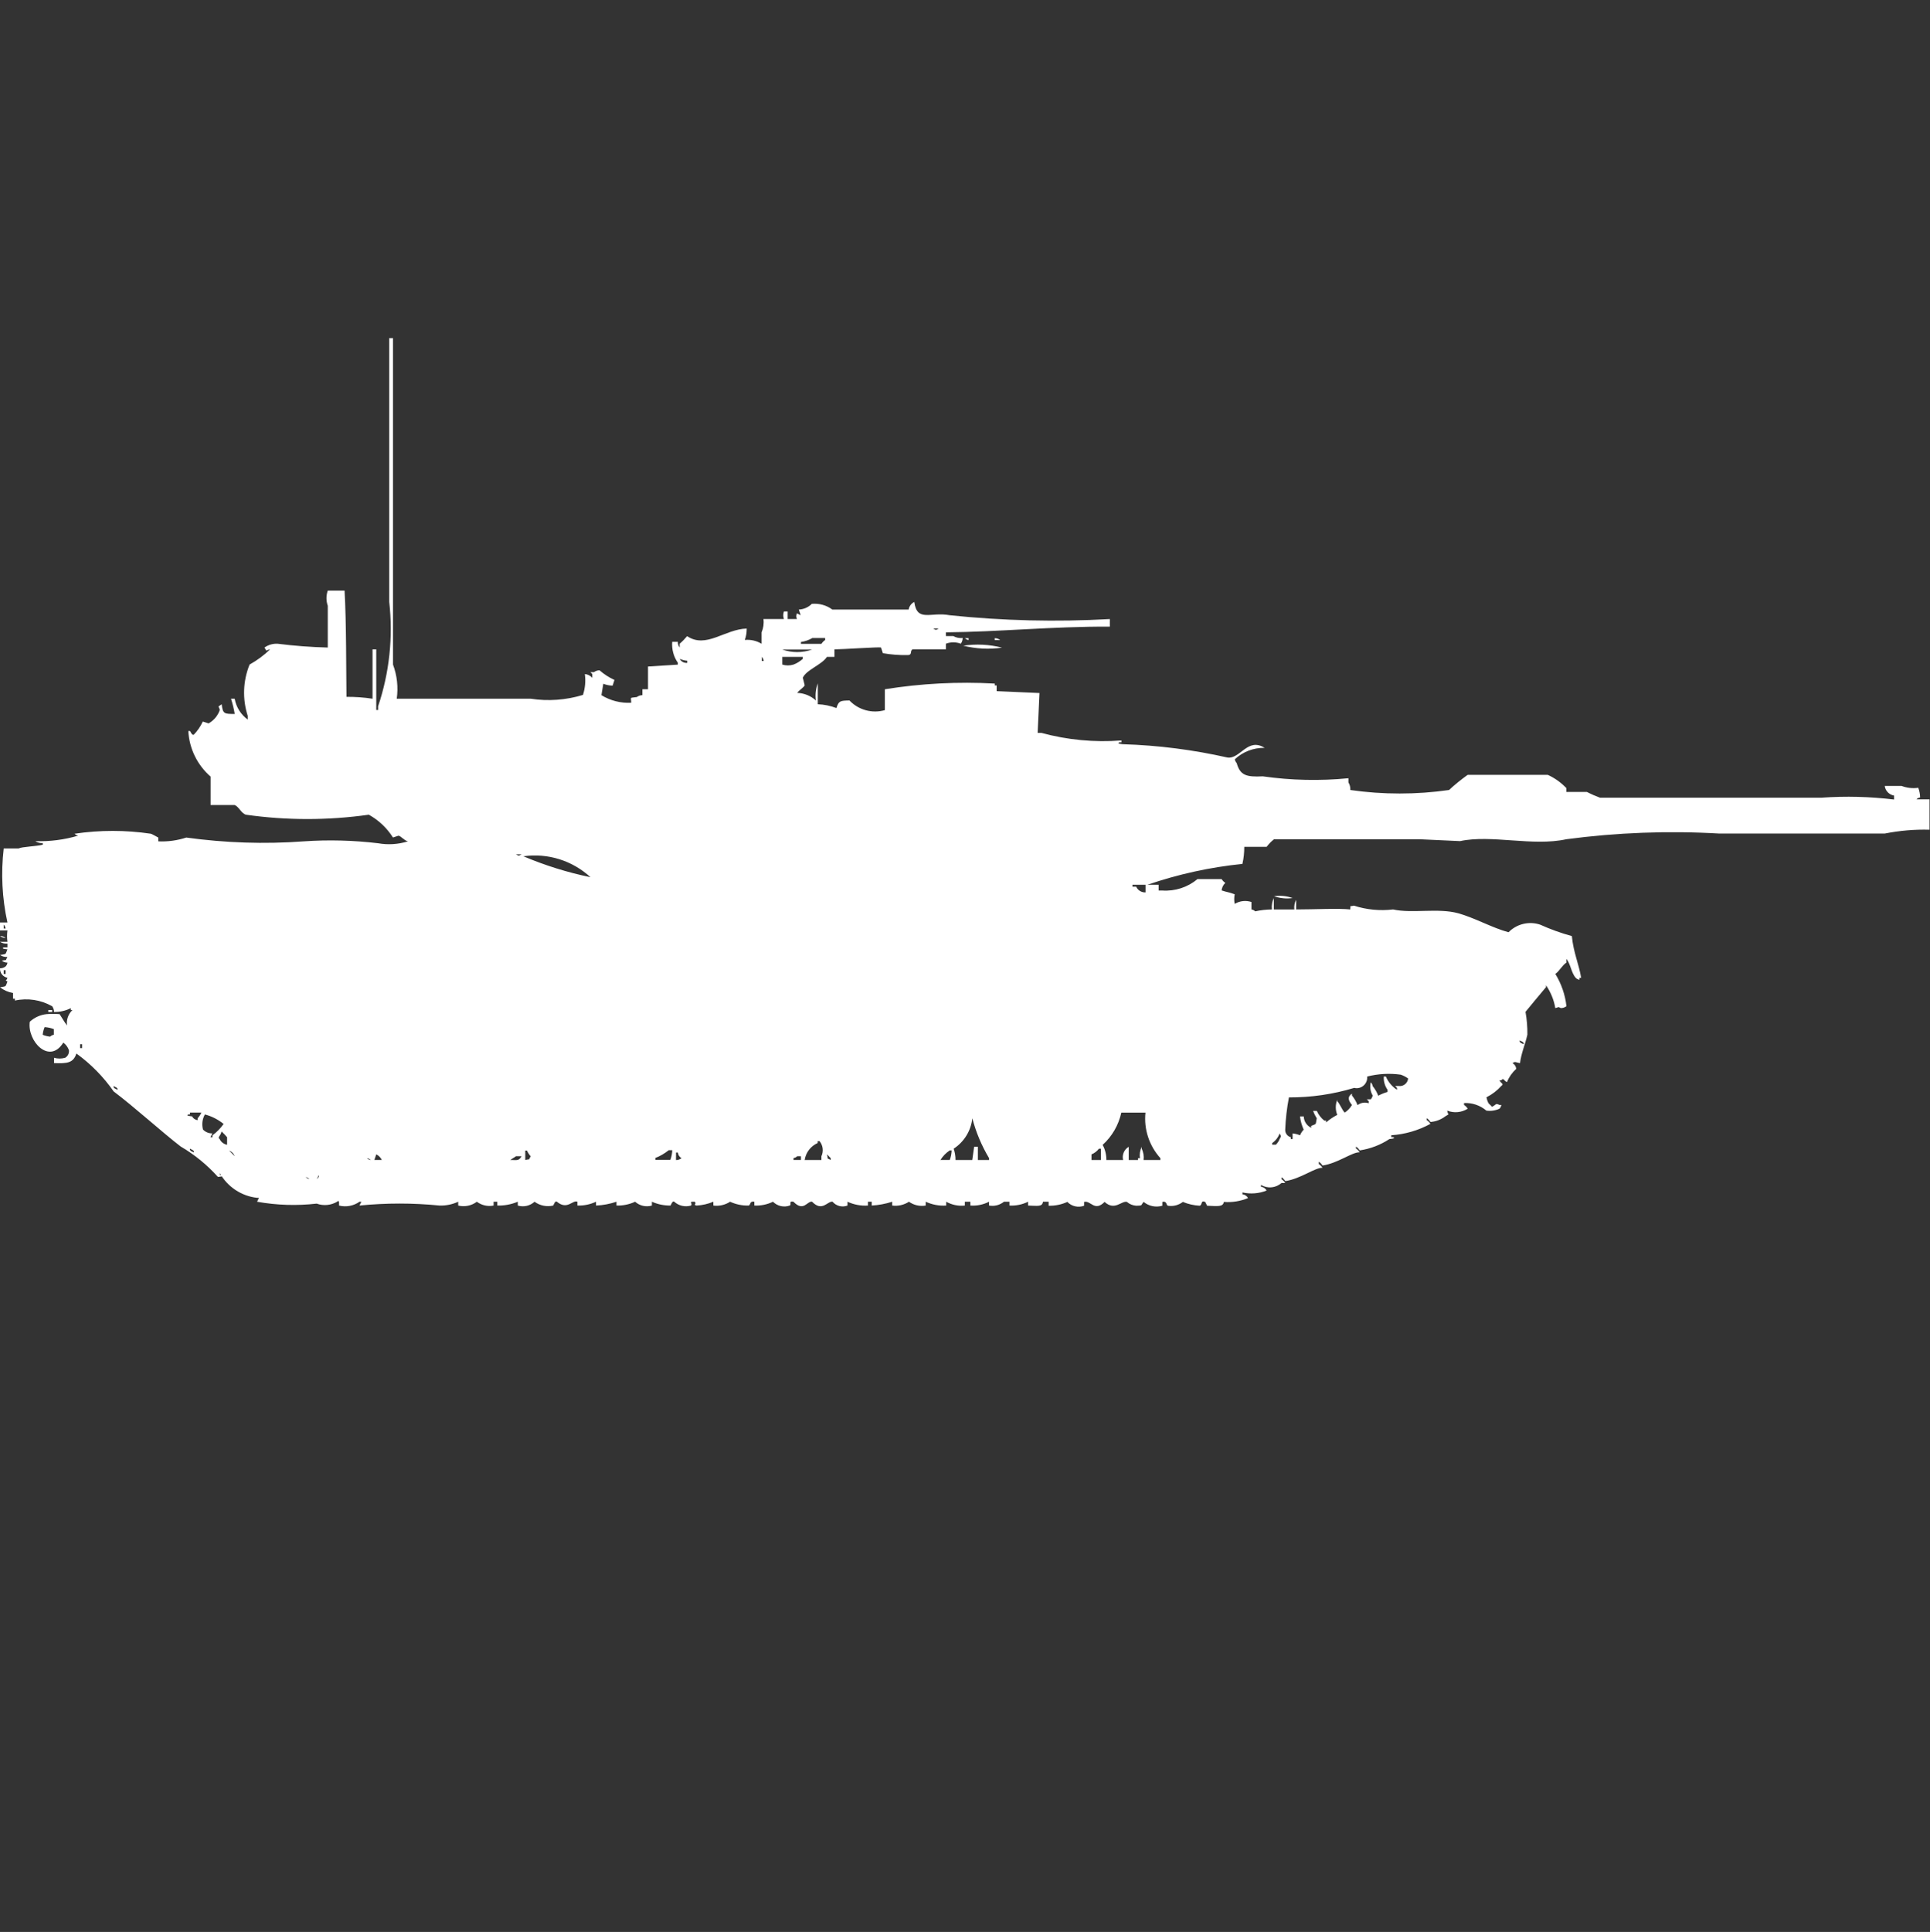 <?xml version="1.0" encoding="utf-8"?>
<!-- Generator: Adobe Illustrator 16.0.0, SVG Export Plug-In . SVG Version: 6.00 Build 0)  -->
<!DOCTYPE svg PUBLIC "-//W3C//DTD SVG 1.1//EN" "http://www.w3.org/Graphics/SVG/1.1/DTD/svg11.dtd">
<svg version="1.1" id="Layer_1" xmlns="http://www.w3.org/2000/svg" xmlns:xlink="http://www.w3.org/1999/xlink" x="0px" y="0px"
	 width="39.969px" height="40px" viewBox="0 0 39.969 40" enable-background="new 0 0 39.969 40" xml:space="preserve">
<rect x="0" y="0" width="39.969" height="40" fill="#333333" stroke="none"/>
<path id="Color_Fill_1" fill="#FFFFFF" d="M8.216,14.467h2.777c0.361,0.055,0.73,0.028,1.08-0.079
	c0.045-0.139,0.059-0.287,0.039-0.432c0.06,0.005,0.115,0.033,0.154,0.079v-0.079l-0.039-0.039H12.3
	c0.034-0.025,0.074-0.039,0.116-0.039c0.093,0.082,0.197,0.149,0.309,0.2l-0.038,0.118c-0.066-0.001-0.131-0.015-0.193-0.039
	l-0.039,0.236c0.185,0.114,0.4,0.169,0.617,0.157c0-0.125-0.046-0.095,0.116-0.118c0.034-0.025,0.074-0.039,0.116-0.039v-0.122
	h0.116V13.8l0.617-0.039v-0.04c-0.087-0.126-0.128-0.279-0.116-0.432h0.116c0,0.042,0.013,0.084,0.039,0.118v-0.079
	c0.056-0.048,0.107-0.101,0.154-0.157c0.393,0.265,0.778-0.144,1.234-0.157c0.001,0.08-0.012,0.16-0.039,0.236
	c0.121-0.012,0.243,0.016,0.347,0.079v-0.237c0.037-0.086,0.051-0.181,0.039-0.275h0.424c-0.019-0.05-0.019-0.106,0-0.157h0.077
	v0.157h0.193c-0.019-0.037-0.019-0.081,0-0.118l0.077,0.039l-0.039-0.118c0.102-0.004,0.198-0.046,0.27-0.118
	c0.151-0.013,0.302,0.028,0.424,0.118h1.581c0.011-0.068,0.054-0.126,0.116-0.157c0.06,0.428,0.34,0.2,0.733,0.275
	c1.102,0.115,2.211,0.142,3.317,0.079v0.157c-1.2-0.005-2.291,0.109-3.395,0.118v0.078h0.154c0.059,0.033,0.126,0.046,0.193,0.039
	c0,0.042-0.013,0.084-0.038,0.118c-0.1-0.037-0.209-0.037-0.309,0v0.118H18.9c-0.066,0.029,0.008,0.124-0.116,0.118
	c-0.168,0.003-0.335-0.01-0.5-0.039l-0.039-0.118c-0.031-0.014-0.809,0.039-0.964,0.039V13.6h-0.155
	c-0.111,0.168-0.425,0.265-0.5,0.432l0.039,0.157c-0.014,0.039-0.124,0.108-0.154,0.157c0.144,0.005,0.28,0.061,0.386,0.157
	c-0.017-0.119-0.003-0.241,0.039-0.354v0.432c0.132,0.005,0.262,0.032,0.386,0.079c0.048-0.15,0.078-0.154,0.27-0.157
	c0.188,0.198,0.471,0.275,0.733,0.2v-0.432c0.752-0.121,1.515-0.16,2.276-0.118v0.039h0.039v0.118l0.887,0.039l-0.038,0.825h0.077
	c0.539,0.147,1.101,0.2,1.658,0.157v0.039h-0.043c-0.074,0.03,0.077,0.039,0.077,0.039c0.728,0.022,1.45,0.115,2.16,0.275
	c0.267,0.039,0.418-0.423,0.771-0.2c-0.229-0.004-0.449,0.08-0.616,0.236c0.003,0.03,0.018,0.058,0.038,0.079
	c0.07,0.255,0.201,0.292,0.541,0.275c0.588,0.084,1.184,0.097,1.773,0.039V16.2c0.029,0.047,0.043,0.102,0.039,0.157
	c0.678,0.097,1.366,0.097,2.044,0c0.122-0.113,0.251-0.217,0.386-0.314h1.66c0.145,0.066,0.275,0.16,0.385,0.275v0.079h0.425
	c0.087,0.045,0.177,0.084,0.27,0.119h4.591c0.5-0.036,1.002-0.022,1.5,0.038v-0.082c-0.102-0.017-0.181-0.098-0.193-0.2h0.347
	c0.11,0.042,0.229,0.056,0.347,0.039c0.024,0.064,0.037,0.131,0.039,0.2c-0.029,0.005-0.057,0.019-0.076,0.039h0.27
	c0,0.282,0,0.347,0,0.629c-0.311-0.009-0.621,0.019-0.926,0.079H35.6c-1.055-0.061-2.114-0.021-3.162,0.118
	c-0.693,0.153-1.554-0.101-2.201,0.039l-0.848-0.039c-0.757,0-1.332,0-2.045,0h-0.96c-0.058,0.046-0.109,0.099-0.153,0.157h-0.463
	c0,0.119-0.012,0.238-0.039,0.354c-0.67,0.068-1.33,0.213-1.967,0.432h0.232v0.119h0.076c0.266,0.018,0.526-0.067,0.729-0.237h0.5
	c0.02,0.032,0.046,0.059,0.077,0.079c-0.045,0.041-0.072,0.097-0.077,0.156c0.122,0.041,0.136,0.03,0.271,0.08
	c-0.014,0.065-0.014,0.133,0,0.199c0.104-0.063,0.23-0.078,0.347-0.039v0.154c0.029,0.004,0.057,0.018,0.077,0.039
	c0.113-0.025,0.23-0.038,0.347-0.039c-0.01-0.081,0.004-0.163,0.039-0.236v0.236h0.425c-0.009-0.069,0.005-0.139,0.038-0.2v0.2
	c0.367,0,0.872-0.027,1.119,0c0.015-0.1-0.028-0.053,0.077-0.079c0.262,0.085,0.537,0.111,0.811,0.079
	c0.399,0.088,0.93-0.036,1.35,0.079c0.353,0.1,0.699,0.3,1.041,0.393c0.17-0.174,0.426-0.235,0.656-0.157
	c0.212,0.096,0.432,0.175,0.655,0.236c0.033,0.342,0.147,0.583,0.193,0.865H32.71v0.039c-0.029-0.004-0.057-0.018-0.077-0.039
	c-0.092-0.1-0.105-0.282-0.193-0.393v0.076c-0.1,0.07-0.135,0.166-0.23,0.236c0.125,0.203,0.204,0.432,0.23,0.668
	c-0.033,0.025-0.074,0.039-0.115,0.039c-0.073-0.034-0.029-0.02-0.116,0c-0.028-0.17-0.095-0.331-0.192-0.473v0.039
	c-0.035,0.037-0.425,0.512-0.425,0.512c0.028,0.156,0.041,0.313,0.039,0.472c-0.044,0.2-0.127,0.38-0.153,0.59
	c-0.086-0.015-0.101-0.042-0.154,0c0.043,0.024,0.072,0.069,0.076,0.118c-0.084,0.076-0.15,0.17-0.192,0.275
	c-0.067-0.031-0.071-0.1-0.116-0.039h-0.039c0.03,0.068,0.1,0.072,0.039,0.117c-0.088,0.098-0.192,0.177-0.309,0.236
	c0.008,0.041,0.021,0.08,0.039,0.118c0.027,0.034,0.049,0.044,0.076,0.079c0.094-0.045,0.067-0.08,0.154-0.039h0.039
	c-0.004,0.03-0.018,0.058-0.039,0.079c-0.084,0.038-0.178,0.052-0.27,0.039c-0.129-0.109-0.295-0.166-0.463-0.157v0.039
	c0.031,0.02,0.058,0.047,0.076,0.079c-0.127,0.079-0.284,0.094-0.424,0.039c0.016,0.115,0.063,0.049-0.039,0.118
	c-0.089,0.068-0.196,0.109-0.309,0.117c-0.02-0.031-0.045-0.059-0.077-0.078v0.039c0.032,0.02,0.058,0.047,0.077,0.078
	c-0.25,0.137-0.526,0.217-0.811,0.236v0.039h0.039c0.074,0.03-0.076,0.039-0.076,0.039c-0.187,0.123-0.396,0.203-0.617,0.236
	c-0.02-0.032-0.046-0.06-0.077-0.079v0.039c0.031,0.02,0.058,0.047,0.077,0.079c-0.154-0.008-0.451,0.228-0.771,0.274
	c-0.019-0.032-0.045-0.059-0.076-0.079V24.1c0.031,0.021,0.057,0.047,0.076,0.079c-0.154-0.008-0.451,0.229-0.771,0.275
	c-0.02-0.032-0.046-0.06-0.077-0.079v0.039c0.031,0.02,0.058,0.047,0.077,0.079h-0.078c-0.117,0.105-0.29,0.122-0.424,0.039v0.039
	c0.05,0.005,0.093,0.034,0.116,0.079c-0.159,0.063-0.334,0.076-0.5,0.039v0.039c0.049,0.004,0.093,0.034,0.115,0.078
	c-0.158,0.065-0.329,0.093-0.5,0.079c-0.017,0.108-0.13,0.087-0.347,0.079l-0.039-0.079c-0.101-0.041-0.053,0.065-0.116,0.079
	c-0.119-0.007-0.236-0.033-0.347-0.079c-0.088,0.068-0.2,0.097-0.31,0.079c-0.039-0.012-0.017-0.105-0.115-0.079v0.079
	c-0.135,0.039-0.279,0.01-0.387-0.079c-0.064,0.067-0.008,0.078-0.153,0.079c-0.071-0.005-0.14-0.032-0.193-0.079
	c-0.112-0.03-0.252,0.193-0.463,0c-0.209,0.212-0.288-0.038-0.424,0v0.079c-0.121,0.045-0.258,0.014-0.347-0.079
	c-0.121,0.055-0.254,0.082-0.387,0.079v-0.083H21.6c-0.016,0.106-0.1,0.086-0.309,0.079v-0.079c-0.12,0.059-0.253,0.086-0.386,0.079
	v-0.079h-0.114c-0.086,0.07-0.199,0.099-0.309,0.079v-0.079c-0.119,0.061-0.252,0.088-0.386,0.079v-0.079h-0.115v0.079
	c-0.134,0.015-0.269-0.014-0.386-0.079v0.079c-0.146,0.01-0.291-0.018-0.424-0.079v0.079c-0.122,0.021-0.247-0.007-0.347-0.079
	c-0.103,0.067-0.226,0.095-0.347,0.079v-0.079c-0.138,0.044-0.28,0.071-0.424,0.079v-0.079h-0.078v0.079
	c-0.146,0.01-0.292-0.018-0.424-0.079v0.079c-0.109,0.042-0.233,0.011-0.309-0.079c-0.1-0.021-0.215,0.22-0.424,0
	c-0.1-0.022-0.175,0.22-0.386,0c-0.107-0.022-0.034,0.058-0.077,0.079c-0.121,0.043-0.256,0.013-0.347-0.079
	c-0.12,0.058-0.252,0.085-0.386,0.079v-0.079c-0.1-0.021-0.074,0.065-0.116,0.079c-0.133,0.004-0.265-0.023-0.386-0.079
	c-0.103,0.067-0.226,0.095-0.347,0.079v-0.079c-0.11,0.046-0.228,0.073-0.347,0.079c-0.085-0.018,0.011-0.029-0.038-0.079h-0.039
	c-0.086,0,0,0.037-0.039,0.079c-0.122,0.036-0.253,0.006-0.347-0.079c-0.037-0.032-0.071,0.077-0.077,0.079
	c-0.133,0.002-0.264-0.025-0.386-0.079v0.079c-0.122,0.036-0.253,0.006-0.347-0.079c-0.121,0.056-0.253,0.083-0.386,0.079v-0.079
	c-0.137,0.046-0.28,0.073-0.424,0.079v-0.079c-0.121,0.057-0.253,0.083-0.386,0.079v-0.079c-0.1-0.043-0.208,0.181-0.424,0
	c-0.038-0.032-0.071,0.077-0.077,0.079c-0.134,0.031-0.275,0.003-0.386-0.079c-0.094,0.086-0.225,0.116-0.347,0.079v-0.079
	c-0.134,0.056-0.279,0.083-0.424,0.079v-0.079h-0.077v0.079c-0.122,0.024-0.248-0.004-0.347-0.079
	c-0.11,0.083-0.252,0.112-0.386,0.079v-0.079c-0.121,0.056-0.253,0.083-0.386,0.079c-0.552-0.055-1.107-0.055-1.659,0l0.039-0.079
	H7.445c-0.123,0.087-0.278,0.116-0.424,0.079c0,0,0.013-0.14-0.039-0.079c-0.128,0.075-0.284,0.09-0.424,0.039
	c-0.411,0.047-0.827,0.034-1.234-0.039L5.362,24.8H5.323c-0.324-0.036-0.611-0.227-0.771-0.511v0.039H4.59
	c0.074,0.029-0.077,0.039-0.077,0.039c-0.223-0.248-0.483-0.461-0.771-0.629c-0.379-0.291-0.969-0.826-1.389-1.141
	c-0.211-0.303-0.472-0.568-0.771-0.785c-0.063,0.199-0.193,0.209-0.463,0.199V21.9c0.075,0.022,0.155,0.022,0.231,0
	c0.055-0.032,0.085-0.094,0.077-0.157c-0.022-0.063-0.063-0.117-0.116-0.157c-0.288,0.467-0.754-0.034-0.694-0.432
	c0.096-0.088,0.218-0.143,0.347-0.157c0.09-0.007,0.18-0.007,0.27,0c0.045,0.067,0.1,0.167,0.154,0.235
	c-0.017-0.118,0.025-0.237,0.112-0.319H1.466v-0.04c-0.107,0.055-0.227,0.081-0.347,0.079c0-0.043-0.014-0.084-0.039-0.118
	c-0.233-0.133-0.508-0.176-0.771-0.118v-0.039H0.27v-0.118C0.171,20.543,0.079,20.502,0,20.441c0.141-0.027,0.105,0,0.154-0.118
	c-0.064-0.044-0.024,0,0-0.079C0.061,20.227-0.005,20.143,0,20.048c0.042,0.001,0.083-0.013,0.116-0.039
	c0.021-0.021,0.034-0.049,0.038-0.079c-0.042,0.001-0.083-0.013-0.116-0.039c0.125-0.031,0.059,0.02,0.116-0.078
	C0.1,19.816,0.045,19.803,0,19.773c0.141-0.027,0.105,0,0.154-0.118c0,0-0.151-0.009-0.077-0.039h0.077v-0.079
	C0.1,19.542,0.046,19.529,0,19.5h0.154c-0.011-0.078-0.011-0.158,0-0.236H0V19.1h0.154c-0.111-0.503-0.137-1.021-0.077-1.533h0.309
	c0.065-0.036,0.384-0.045,0.5-0.078v-0.034c-0.054,0.005-0.108-0.009-0.154-0.039c0.3,0.009,0.6-0.029,0.888-0.115
	c-0.029-0.004-0.057-0.018-0.077-0.039c0.524-0.078,1.057-0.078,1.581,0c0.01,0,0.113,0.056,0.154,0.079v0.079
	c0.196,0.009,0.393-0.018,0.579-0.079c0.805,0.111,1.62,0.139,2.43,0.079c0.514-0.036,1.031-0.022,1.543,0.039
	c0.206,0.037,0.417,0.023,0.617-0.039c-0.087-0.026-0.132-0.101-0.193-0.118L8.138,17.34c-0.125-0.197-0.296-0.359-0.5-0.472
	c-0.845,0.12-1.702,0.12-2.546,0c-0.1-0.032-0.143-0.164-0.231-0.2h-0.5v-0.589c-0.275-0.239-0.442-0.58-0.461-0.944h0.034
	c0.052,0.091,0.047,0.072,0.077,0.079c0.078-0.081,0.142-0.173,0.189-0.275l0.12,0.039c0.109-0.062,0.191-0.16,0.232-0.278
	c-0.02-0.095-0.062-0.048,0.039-0.118c0.023,0.2,0.054,0.2,0.27,0.2c-0.018-0.107-0.043-0.212-0.077-0.315H4.86
	c0.031,0.174,0.128,0.328,0.27,0.432v-0.078c-0.112-0.348-0.099-0.723,0.039-1.062c0.154-0.085,0.297-0.191,0.424-0.313
	c-0.113,0.015-0.048,0.063-0.116-0.039c0.079-0.056,0.174-0.083,0.27-0.079c0.345,0.044,0.693,0.07,1.041,0.079v-0.865
	c-0.036-0.102-0.036-0.212,0-0.314h0.348c0.037,0.633,0.033,1.725,0.039,2.2c0.181-0.001,0.361,0.011,0.54,0.039v-1.022h0.077V14.7
	H7.83v-0.075c0.234-0.695,0.313-1.433,0.231-2.162V7h0.078v6.76C8.223,13.985,8.25,14.229,8.216,14.467z M19.325,13.013
	c0.066,0.035,0.049,0.035,0.116,0H19.325z M16.818,13.213c-0.071,0.041-0.149,0.067-0.231,0.079v0.039h0.424
	c0.02-0.032,0.046-0.059,0.077-0.079V13.21h-0.27V13.213z M19.981,13.213h0.077v0.039c-0.03-0.005-0.057-0.02-0.077-0.042V13.213z
	 M20.598,13.213c0.043,0,0.083,0.013,0.116,0.039H20.6V13.21L20.598,13.213z M19.942,13.37c0.27-0.041,0.545-0.028,0.81,0.039
	c-0.27,0.04-0.545,0.025-0.81-0.042V13.37z M16.201,13.449c0.2,0.069,0.417,0.069,0.617,0H16.201L16.201,13.449z M15.777,13.606
	v0.079h0.039c-0.003-0.032-0.017-0.063-0.04-0.085L15.777,13.606z M16.201,13.606v0.154c0.075,0.023,0.155,0.023,0.231,0
	c0.071-0.027,0.136-0.067,0.193-0.118V13.6H16.2L16.201,13.606z M14.079,13.645c0.03,0.055,0.091,0.086,0.154,0.079v-0.043
	c-0.053-0.004-0.105-0.018-0.154-0.039V13.645z M10.685,17.689c0.066,0.035,0.049,0.035,0.116,0H10.685z M10.839,17.729
	c0.448,0.189,0.913,0.335,1.389,0.433C11.853,17.816,11.343,17.658,10.839,17.729z M23.723,18.477v-0.158h-0.271v0.039h0.077
	C23.563,18.434,23.64,18.48,23.723,18.477z M26.384,18.555c0.13-0.019,0.263-0.005,0.386,0.039
	C26.641,18.613,26.508,18.6,26.384,18.555z M0.077,19.145v0.08h0.039C0.112,19.193,0.099,19.166,0.077,19.145L0.077,19.145z
	 M0,19.38c0.042-0.001,0.083,0.013,0.116,0.039C0.074,19.42,0.033,19.406,0,19.38z M0.077,20.087v0.079h0.039v-0.079H0.077z
	 M1,20.913h0.08v0.039H1V20.913z M0.923,21.268c-0.021,0.05-0.033,0.103-0.039,0.156c0.049,0.021,0.101,0.033,0.154,0.039
	c0.021-0.021,0.048-0.034,0.077-0.039v-0.117c-0.061-0.023-0.125-0.037-0.189-0.041L0.923,21.268z M31.473,21.542
	c-0.013,0.054,0.055,0.058,0.077,0.079c0.03-0.043-0.063-0.068-0.075-0.079H31.473z M1.659,21.62v0.08H1.7v-0.08H1.659z
	 M26.693,22.72c-0.043,0.221-0.068,0.444-0.077,0.668c-0.004,0.073,0.045,0.14,0.116,0.157v0.039h0.037v-0.117
	c0.054,0.005,0.105,0.018,0.154,0.039c0.017-0.044,0.043-0.084,0.076-0.117c-0.04-0.087-0.066-0.18-0.077-0.274H27
	c0.002,0.102,0.063,0.192,0.154,0.235v-0.039c0.119-0.049,0.087-0.016,0.115-0.158c-0.03-0.047-0.056-0.099-0.076-0.152h0.078
	c0.033,0.078,0.086,0.146,0.153,0.2h0.038v0.039c0.071-0.062,0.148-0.114,0.232-0.157c-0.041-0.101-0.041-0.213,0-0.314V22.8
	c0.062,0.067,0.092,0.17,0.154,0.236c0.062-0.04,0.113-0.095,0.15-0.158c-0.076-0.094-0.1-0.168,0-0.235v0.039
	c0.049,0.06,0.088,0.127,0.116,0.199c0.065-0.051,0.152-0.065,0.231-0.039V22.8l-0.039-0.039h0.082
	c0.02-0.022,0.033-0.05,0.039-0.079c-0.048-0.083-0.062-0.182-0.039-0.274c0.021,0.021,0.034,0.049,0.039,0.079
	c0.049,0.06,0.088,0.127,0.115,0.199c0.062-0.033,0.126-0.059,0.193-0.078v-0.045c-0.057-0.08-0.084-0.177-0.077-0.274H28.7
	c0.048,0.112,0.128,0.208,0.231,0.274v-0.039l-0.039-0.039h0.076c0.096,0.012,0.182-0.057,0.193-0.152c0-0.002,0-0.003,0-0.004
	c-0.047-0.034-0.1-0.061-0.154-0.079c-0.231-0.032-0.467-0.019-0.693,0.039c0.011,0.122-0.078,0.229-0.199,0.241
	c-0.024,0.002-0.048,0-0.071-0.006c-0.438,0.133-0.894,0.199-1.353,0.197L26.693,22.72z M2.353,22.484
	c-0.013,0.055,0.055,0.058,0.077,0.08C2.457,22.521,2.364,22.5,2.353,22.484z M3.934,23.035v0.039H3.9
	c-0.074,0.029,0.077,0.039,0.077,0.039C4,23.157,4.043,23.187,4.093,23.191v-0.039c0.032-0.034,0.058-0.074,0.077-0.117H3.934z
	 M22.912,24.018h0.347c-0.027-0.107,0.021-0.219,0.116-0.274v0.274h0.193v-0.039h0.039c-0.011-0.081,0.002-0.163,0.037-0.236v0.039
	c0.035,0.073,0.049,0.155,0.039,0.236h0.348v-0.039c-0.232-0.257-0.345-0.6-0.309-0.943h-0.5c-0.057,0.258-0.191,0.491-0.387,0.668
	C22.887,23.8,22.913,23.908,22.912,24.018z M4.243,23.074c-0.054,0.096-0.068,0.208-0.039,0.313c0.05,0.052,0.12,0.081,0.193,0.079
	l-0.039,0.079H4.4v-0.039c0.089-0.065,0.167-0.146,0.231-0.235C4.517,23.179,4.385,23.111,4.243,23.074z M19.788,24.018h0.347
	l0.039-0.275h0.077v0.275h0.232v-0.039c-0.154-0.258-0.271-0.535-0.347-0.826c-0.027,0.258-0.169,0.488-0.386,0.63
	C19.775,23.857,19.789,23.938,19.788,24.018L19.788,24.018z M4.588,23.427c-0.023,0.101-0.091,0.117-0.039,0.157
	c0.029,0.063,0.087,0.105,0.154,0.118v-0.156c-0.035-0.042-0.073-0.081-0.113-0.118L4.588,23.427z M26.5,23.467
	c-0.029,0.081-0.083,0.15-0.154,0.2V23.7h0.077c0.034-0.034,0.06-0.073,0.077-0.118C26.534,23.518,26.534,23.535,26.5,23.467z
	 M16.664,24.018h0.347v-0.078c0.048-0.104,0.033-0.226-0.039-0.314h-0.038v0.039C16.79,23.729,16.688,23.861,16.664,24.018
	L16.664,24.018z M3.934,23.782c-0.013,0.054,0.055,0.057,0.077,0.079C4.039,23.818,3.945,23.794,3.934,23.782z M22.6,24.018h0.2
	v-0.235h-0.042c-0.039,0.052-0.093,0.093-0.154,0.118v0.117H22.6z M4.741,23.818l0.119,0.121c-0.02-0.055-0.062-0.098-0.116-0.118
	L4.741,23.818z M10.874,24.018c0.125-0.033,0.059,0.02,0.116-0.078c-0.032-0.035-0.058-0.075-0.077-0.118h-0.035v0.2L10.874,24.018z
	 M13.844,23.818c-0.081,0.065-0.172,0.118-0.27,0.156v0.039h0.309c0.024-0.063,0.037-0.131,0.039-0.199h-0.074L13.844,23.818z
	 M19.669,23.818c-0.078,0.052-0.144,0.119-0.193,0.199h0.193c0.024-0.063,0.037-0.131,0.039-0.199h-0.036H19.669z M13.999,24.018
	c0.042,0.001,0.083-0.013,0.116-0.039c-0.044-0.023-0.072-0.068-0.077-0.117H14L13.999,24.018L13.999,24.018z M7.792,23.9
	l-0.039,0.117h0.154C7.884,23.967,7.843,23.924,7.792,23.9z M17.127,23.9c0.032,0.127-0.019,0.06,0.077,0.117v-0.039
	C17.17,23.949,17.16,23.929,17.127,23.9L17.127,23.9z M10.685,23.939c-0.03,0.026-0.086,0.052-0.116,0.078
	c0.151,0,0.174,0.021,0.232-0.078H10.685z M16.51,23.939c-0.021,0.021-0.048,0.034-0.077,0.039v0.039h0.154v-0.078H16.51
	L16.51,23.939z M7.6,23.979c0.021,0.021,0.048,0.034,0.077,0.039C7.656,23.996,7.629,23.982,7.6,23.979z M6.6,24.332l-0.039,0.079
	C6.625,24.355,6.6,24.332,6.6,24.332z M6.33,24.371c0.021,0.021,0.048,0.034,0.077,0.039c-0.022-0.021-0.051-0.035-0.081-0.039H6.33
	z"/>
</svg>
